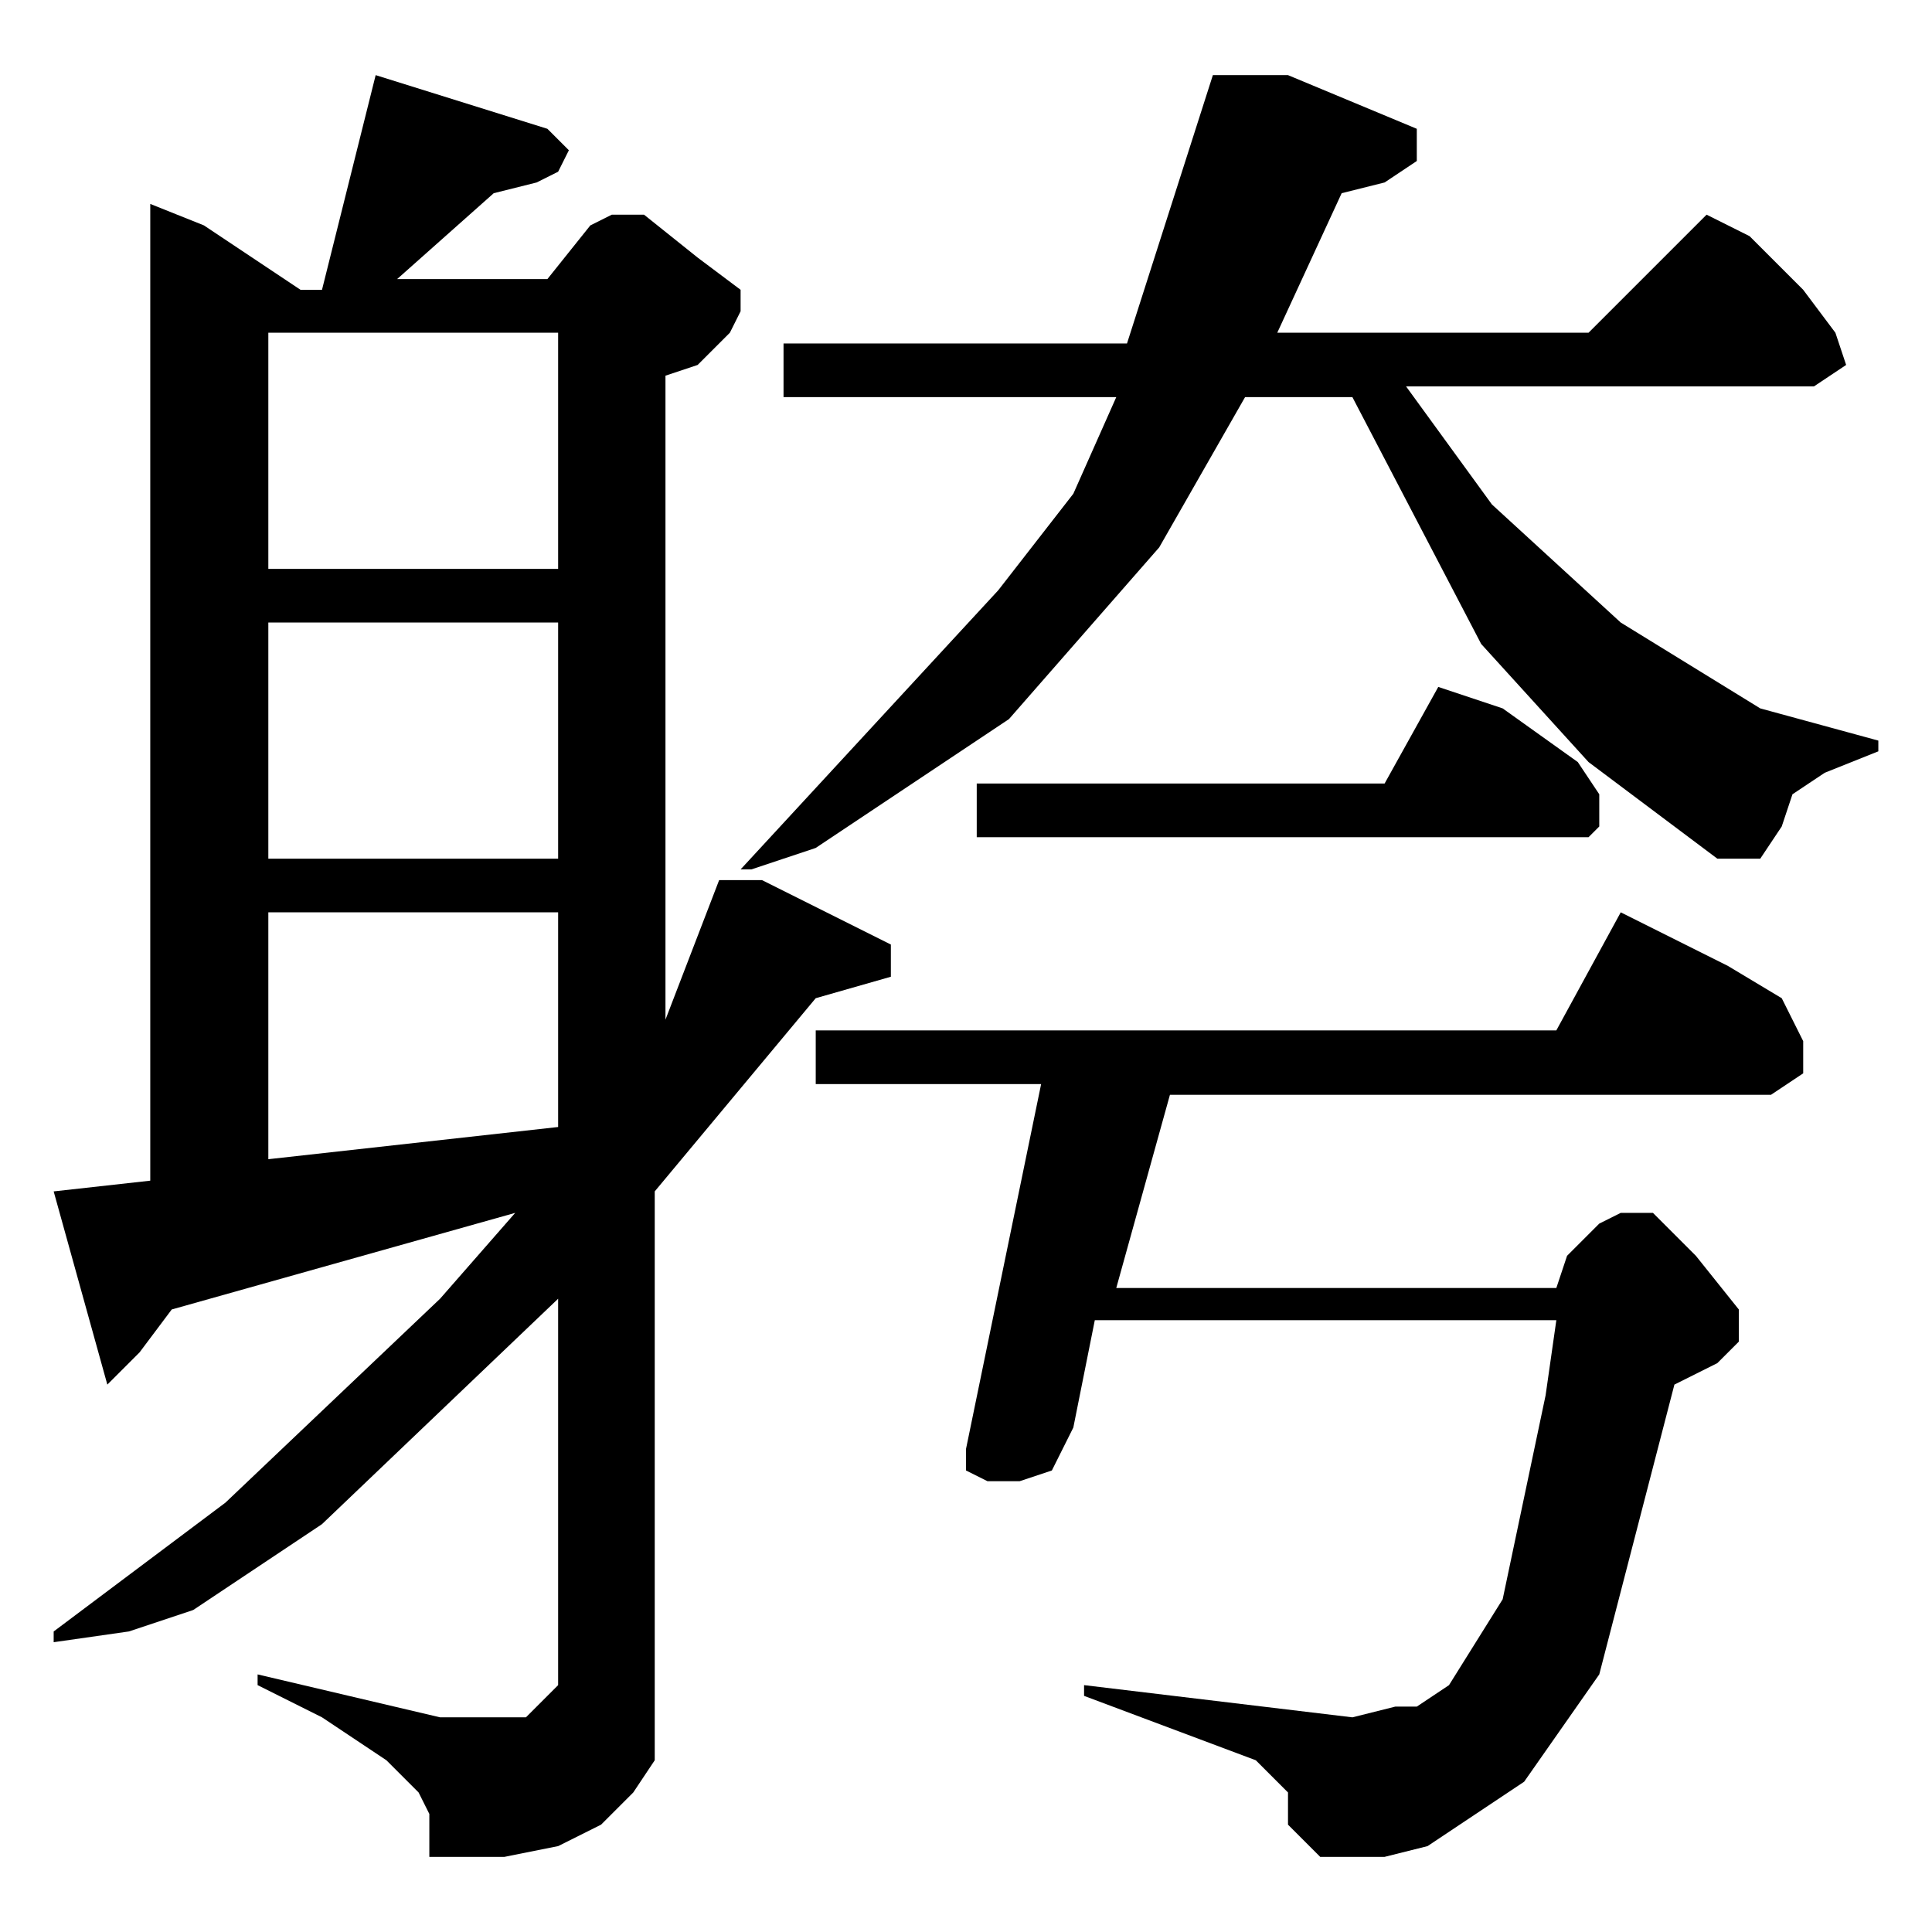 <?xml version="1.0" encoding="utf-8"?>
<!-- Generator: Adobe Illustrator 22.0.1, SVG Export Plug-In . SVG Version: 6.00 Build 0)  -->
<svg version="1.1" id="レイヤー_1" xmlns="http://www.w3.org/2000/svg" xmlns:xlink="http://www.w3.org/1999/xlink" x="0px"
	 y="0px" viewBox="0 0 18 18" style="enable-background:new 0 0 18 18;" xml:space="preserve">
<path d="M15.1,8.5l-0.6,1.1H7.6v0.5h2.1l-0.7,3.4L9,13.7l0.2,0.1h0.3l0.3-0.1l0.2-0.4l0.2-1l4.3,0l-0.1,0.7L14,14.9l-0.5,0.8
	l-0.3,0.2L13,15.9L12.6,16l-2.5-0.3v0.1l1.6,0.6l0.3,0.3V17l0.2,0.2l0.1,0.1l0.6,0l0.4-0.1l0.9-0.6l0.7-1l0.7-2.7l0.4-0.2l0.2-0.2
	v-0.3l-0.4-0.5l-0.4-0.4h-0.3l-0.2,0.1l-0.3,0.3L14.5,12h-4.1l0.5-1.8h5.6l0.3-0.2V9.7l-0.2-0.4L16.1,9L15.1,8.5z M13.4,6.4
	l-0.5,0.9H9.1v0.5h5.7l0.1-0.1V7.4l-0.2-0.3l-0.7-0.5L13.4,6.4z M11.3,0.7l-0.8,2.5H7.3v0.5h3.1L10,4.6L9.3,5.5L6.9,8.1L7,8.1
	l0.6-0.2l1.8-1.2l1.4-1.6l0.8-1.4h1L13.8,6l1,1.1L16,8h0.4l0.2-0.3l0.1-0.3L17,7.2L17.5,7V6.9l-1.1-0.3l-1.3-0.8l-1.2-1.1l-0.8-1.1
	h3.8l0.3-0.2l-0.1-0.3l-0.3-0.4l-0.5-0.5l-0.4-0.2l-1.1,1.1h-2.9l0.6-1.3l0.4-0.1l0.3-0.2V1.2l-1.2-0.5L11.3,0.7z M2.5,8.5l2.7,0v2
	l-2.7,0.3V8.5z M2.5,5.8h2.7l0,2.2H2.5V5.8z M2.5,3.1h2.7l0,2.2H2.5V3.1z M6.2,9.5v-6l0.3-0.1l0.3-0.3l0.1-0.2l0-0.2L6.5,2.4L6,2
	L5.7,2L5.5,2.1L5.1,2.6H3.7l0.9-0.8l0.4-0.1l0.2-0.1l0.1-0.2L5.1,1.2L3.5,0.7l-0.5,2H2.8L1.9,2.1L1.4,1.9l0,9.1l-0.9,0.1L1,12.9
	l0.3-0.3l0.3-0.4l3.2-0.9l-0.7,0.8l-2,1.9l-1.6,1.2l0,0.1l0.7-0.1l0.6-0.2L3,14.2l2.2-2.1l0,3.5l0,0.1l-0.1,0.1L4.9,16L4.6,16
	l-0.5,0l-1.7-0.4l0,0.1L3,16l0.6,0.4l0.3,0.3L4,16.9v0.2l0,0.2h0.7l0.5-0.1L5.6,17l0.3-0.3l0.2-0.3l0-5.3l1.5-1.8l0.7-0.2V8.8
	L7.1,8.2H6.7L6.2,9.5L6.2,9.5z"/>
</svg>
